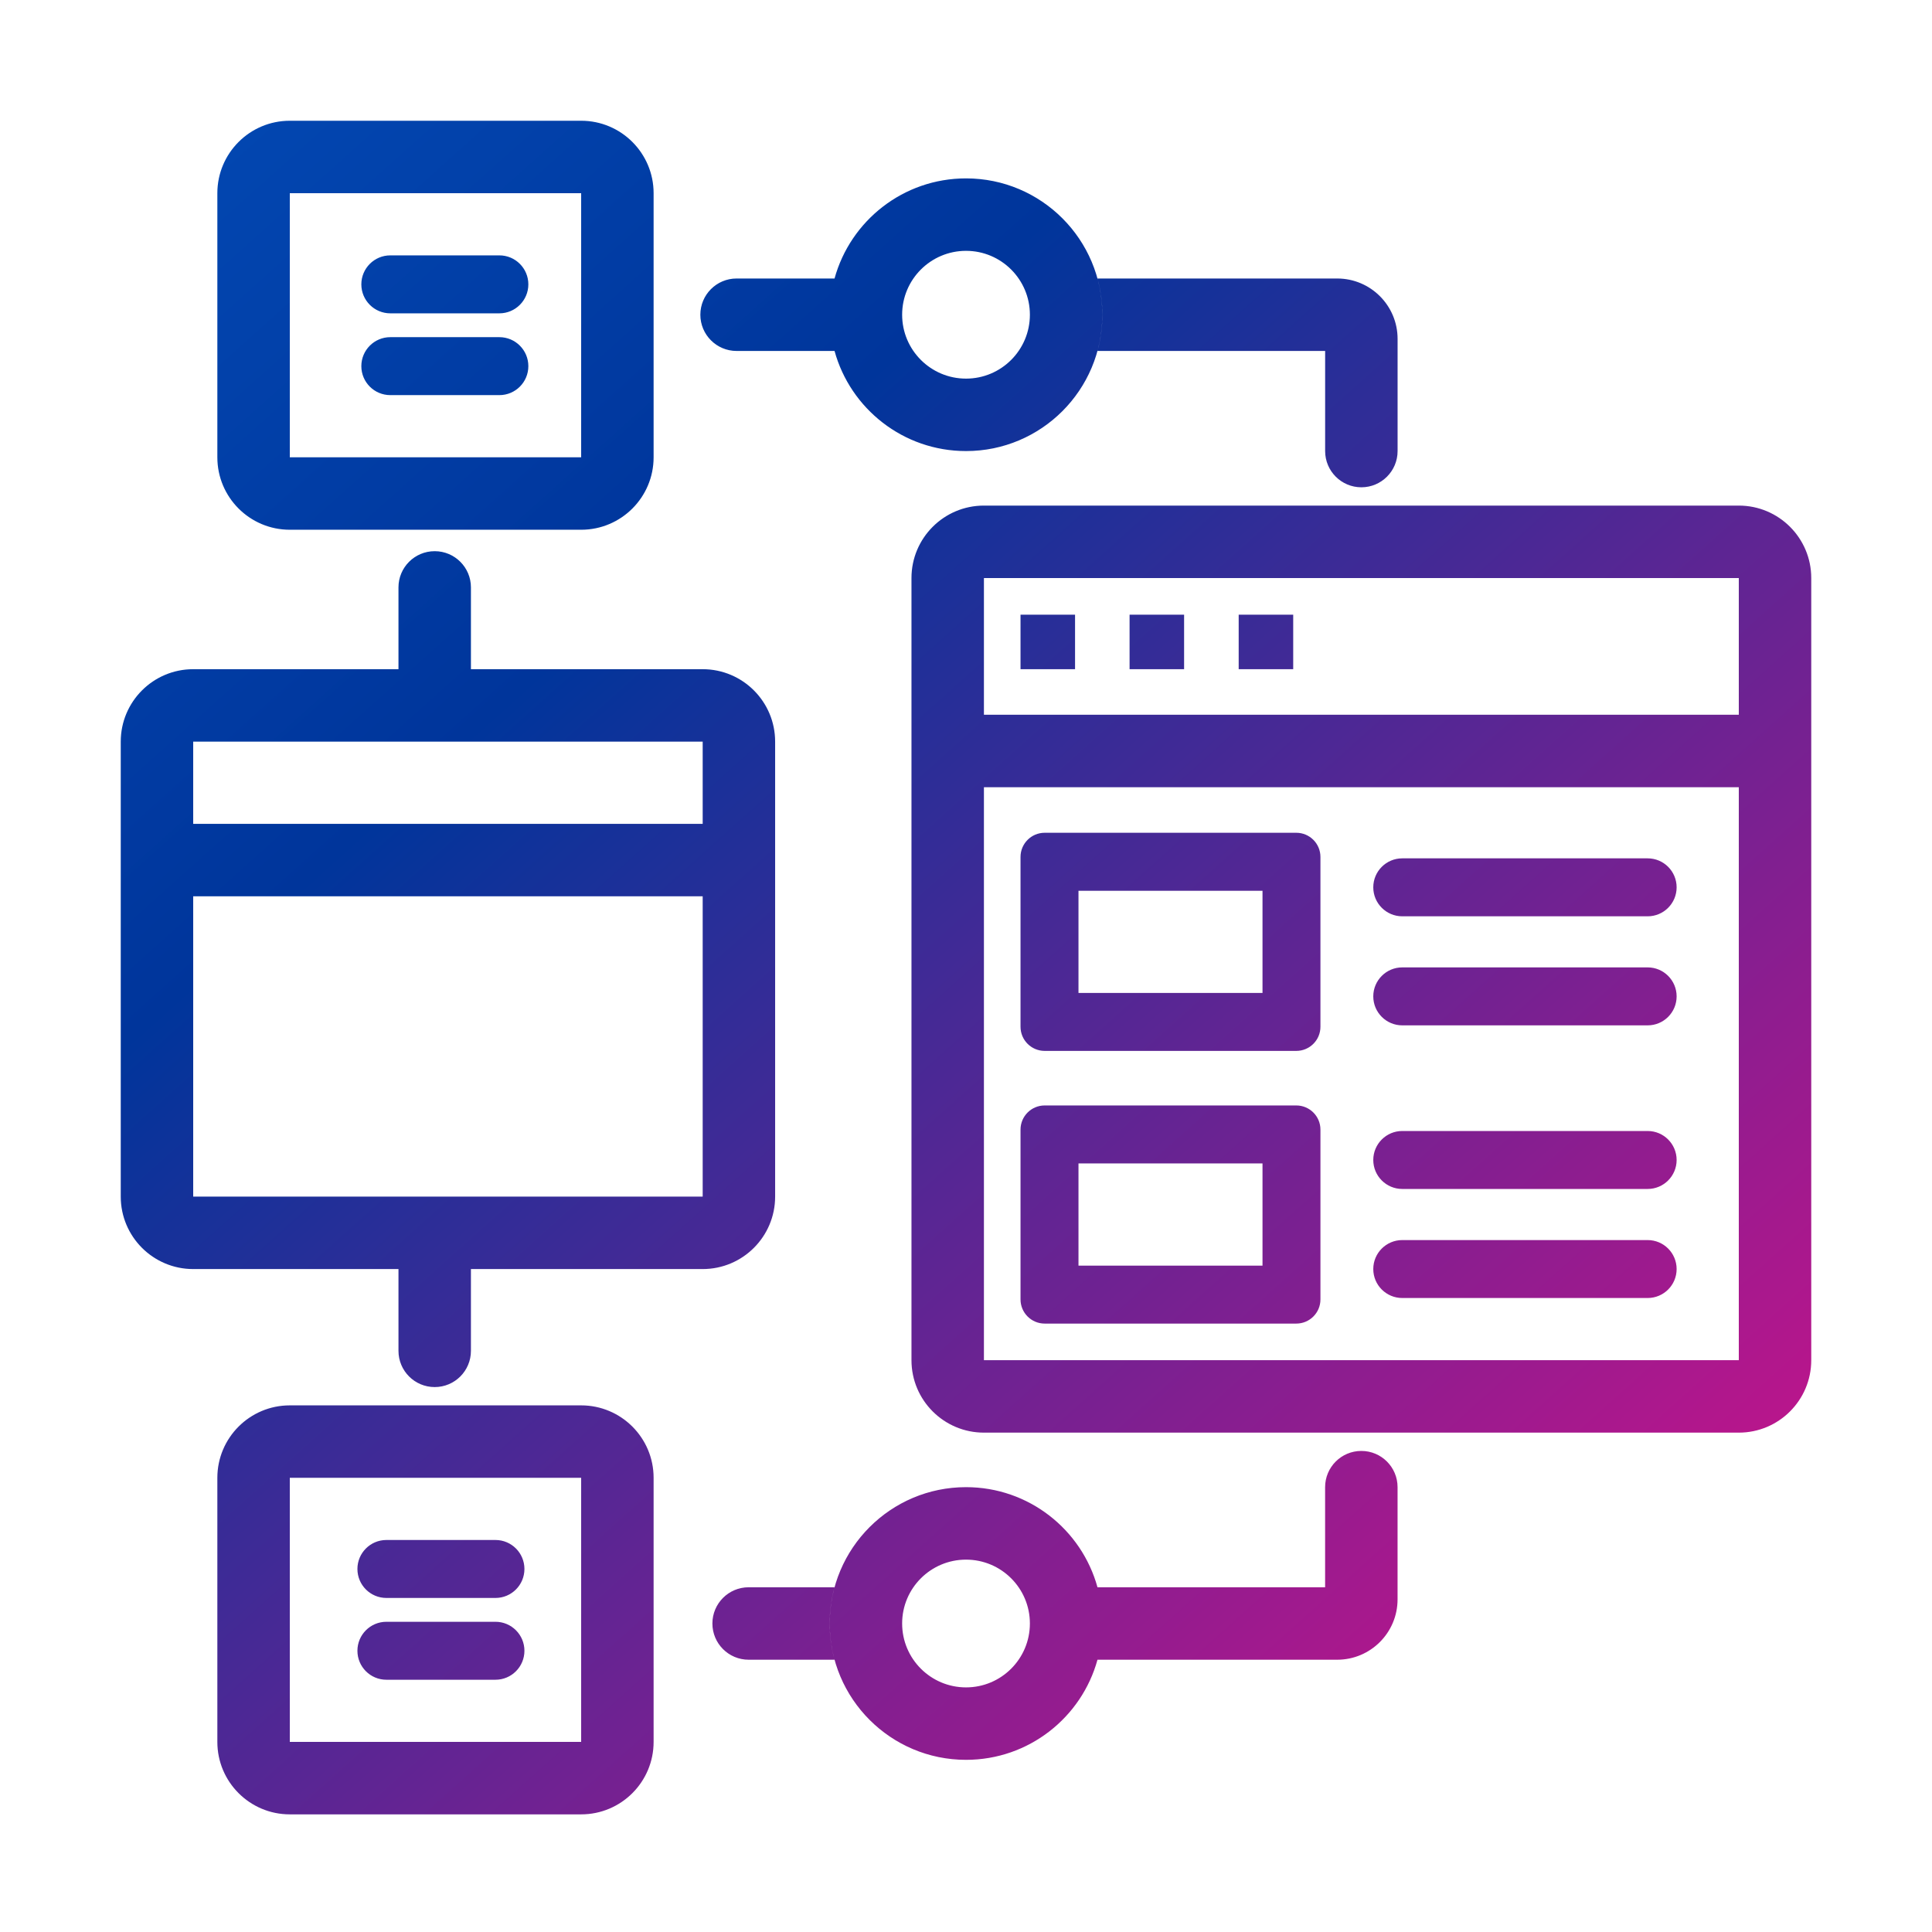 <svg width="72" height="72" viewBox="0 0 72 72" fill="none" xmlns="http://www.w3.org/2000/svg">
<path fill-rule="evenodd" clip-rule="evenodd" d="M10.8 7.2H21.658L21.658 17.042H10.8L10.8 7.2ZM8.1 7.2C8.1 5.709 9.309 4.5 10.8 4.5H21.658C23.149 4.5 24.358 5.709 24.358 7.2V17.042C24.358 18.533 23.149 19.742 21.658 19.742H10.8C9.309 19.742 8.1 18.533 8.1 17.042V7.2ZM64.8 21.542H36.668V26.637H64.766H64.8V21.542ZM36.668 50.69V29.337H64.766H64.8V50.69H36.668ZM36.668 18.842C35.177 18.842 33.968 20.051 33.968 21.542V50.69C33.968 52.182 35.177 53.39 36.668 53.39H64.8C66.291 53.39 67.5 52.182 67.5 50.69V21.542C67.5 20.051 66.291 18.842 64.8 18.842H36.668ZM26.187 27.639H7.2L7.2 30.702H26.187V27.639ZM26.187 33.402H7.2L7.2 44.594H26.187L26.187 33.402ZM7.2 24.939C5.709 24.939 4.5 26.148 4.5 27.639V44.594C4.5 46.085 5.709 47.294 7.2 47.294H14.85V50.342C14.85 51.088 15.454 51.692 16.2 51.692C16.946 51.692 17.55 51.088 17.55 50.342L17.55 47.294H26.187C27.678 47.294 28.887 46.085 28.887 44.594V27.639C28.887 26.148 27.678 24.939 26.187 24.939H17.55L17.55 21.987V21.89C17.55 21.145 16.946 20.541 16.2 20.541C15.454 20.541 14.85 21.145 14.85 21.89V21.987V24.939H7.2ZM40.192 33.196V37.005H47.05V33.196H40.192ZM38.932 31.035C38.435 31.035 38.032 31.438 38.032 31.936V38.264C38.032 38.762 38.435 39.164 38.932 39.164H48.309C48.806 39.164 49.209 38.762 49.209 38.264V31.936C49.209 31.438 48.806 31.035 48.309 31.035H38.932ZM40.192 47.166V43.357H47.05V47.166H40.192ZM38.032 42.097C38.032 41.6 38.435 41.197 38.932 41.197H48.309C48.806 41.197 49.209 41.6 49.209 42.097V48.426C49.209 48.923 48.806 49.326 48.309 49.326H38.932C38.435 49.326 38.032 48.923 38.032 48.426V42.097ZM21.658 55.074H10.8L10.8 64.916H21.658L21.658 55.074ZM10.8 52.374C9.309 52.374 8.1 53.583 8.1 55.074V64.916C8.1 66.407 9.309 67.616 10.8 67.616H21.658C23.149 67.616 24.358 66.407 24.358 64.916V55.074C24.358 53.583 23.149 52.374 21.658 52.374H10.8ZM51.178 37.132C51.178 36.536 51.662 36.052 52.258 36.052H61.185H61.403C62 36.052 62.483 36.536 62.483 37.132C62.483 37.729 62 38.212 61.403 38.212H61.185H52.258C51.662 38.212 51.178 37.729 51.178 37.132ZM52.258 46.214C51.662 46.214 51.178 46.697 51.178 47.294C51.178 47.89 51.662 48.373 52.258 48.373H61.185H61.403C62 48.373 62.483 47.89 62.483 47.294C62.483 46.697 62 46.214 61.403 46.214H61.185H52.258ZM51.178 33.068C51.178 32.471 51.662 31.988 52.258 31.988H61.185H61.403C62 31.988 62.483 32.471 62.483 33.068C62.483 33.664 62 34.148 61.403 34.148H61.185H52.258C51.662 34.148 51.178 33.664 51.178 33.068ZM52.258 42.149C51.662 42.149 51.178 42.633 51.178 43.229C51.178 43.825 51.662 44.309 52.258 44.309H61.185H61.403C62 44.309 62.483 43.825 62.483 43.229C62.483 42.633 62 42.149 61.403 42.149H61.185H52.258ZM14.546 9.517C13.949 9.517 13.466 10.001 13.466 10.597C13.466 11.193 13.949 11.677 14.546 11.677H18.514H18.61C19.207 11.677 19.69 11.193 19.69 10.597C19.69 10.001 19.207 9.517 18.61 9.517H18.514H14.546ZM13.466 13.645C13.466 13.049 13.949 12.565 14.546 12.565H18.514H18.61C19.207 12.565 19.69 13.049 19.69 13.645C19.69 14.242 19.207 14.725 18.61 14.725H18.514H14.546C13.949 14.725 13.466 14.242 13.466 13.645ZM14.4 57.391C13.803 57.391 13.32 57.875 13.32 58.471C13.32 59.068 13.803 59.551 14.4 59.551H18.368H18.465C19.061 59.551 19.544 59.068 19.544 58.471C19.544 57.875 19.061 57.391 18.465 57.391H18.368H14.4ZM13.32 61.519C13.32 60.923 13.803 60.439 14.4 60.439H18.368H18.465C19.061 60.439 19.544 60.923 19.544 61.519C19.544 62.116 19.061 62.599 18.465 62.599H18.368H14.4C13.803 62.599 13.32 62.116 13.32 61.519ZM40.064 22.907H38.032V24.939H40.064V22.907ZM42.096 22.907H44.128V24.939H42.096V22.907ZM48.194 22.907H46.162V24.939H48.194V22.907ZM52.083 55.422C52.083 54.677 51.479 54.072 50.733 54.072C49.987 54.072 49.383 54.677 49.383 55.422L49.383 59.153H40.9C40.309 57.002 38.339 55.422 36.001 55.422C33.195 55.422 30.92 57.697 30.92 60.503C30.92 63.309 33.195 65.584 36.001 65.584C38.339 65.584 40.309 64.004 40.9 61.853H49.833C51.076 61.853 52.083 60.846 52.083 59.603V55.422ZM31.101 61.853C30.982 61.423 30.919 60.971 30.919 60.503C30.919 60.036 30.982 59.583 31.1 59.153H27.899C27.154 59.153 26.549 59.758 26.549 60.503C26.549 61.249 27.154 61.853 27.899 61.853H31.101ZM38.381 60.503C38.381 61.818 37.315 62.884 36.001 62.884C34.686 62.884 33.62 61.818 33.62 60.503C33.62 59.188 34.686 58.123 36.001 58.123C37.315 58.123 38.381 59.188 38.381 60.503ZM40.9 13.079C41.019 12.649 41.082 12.197 41.082 11.729C41.082 11.262 41.019 10.809 40.9 10.379H49.834C51.077 10.379 52.084 11.386 52.084 12.629V16.81C52.084 17.555 51.48 18.16 50.734 18.16C49.989 18.16 49.384 17.555 49.384 16.81L49.384 13.079H40.9ZM31.101 13.079H27.45C26.705 13.079 26.1 12.475 26.1 11.729C26.1 10.983 26.705 10.379 27.45 10.379H31.101C31.693 8.228 33.662 6.648 36.001 6.648C38.806 6.648 41.081 8.923 41.081 11.729C41.081 14.535 38.806 16.81 36.001 16.81C33.662 16.81 31.692 15.23 31.101 13.079ZM38.381 11.729C38.381 13.044 37.315 14.11 36.001 14.11C34.686 14.11 33.62 13.044 33.62 11.729C33.62 10.414 34.686 9.348 36.001 9.348C37.315 9.348 38.381 10.414 38.381 11.729Z" fill="url(#paint0_linear_9900_10748)"/>
<defs>
<linearGradient id="paint0_linear_9900_10748" x1="65.603" y1="61.578" x2="1.608" y2="-9.802" gradientUnits="userSpaceOnUse">
<stop stop-color="#CD128A"/>
<stop offset="0.6" stop-color="#00359B"/>
<stop offset="1" stop-color="#0452BF"/>
</linearGradient>
</defs>
</svg>
